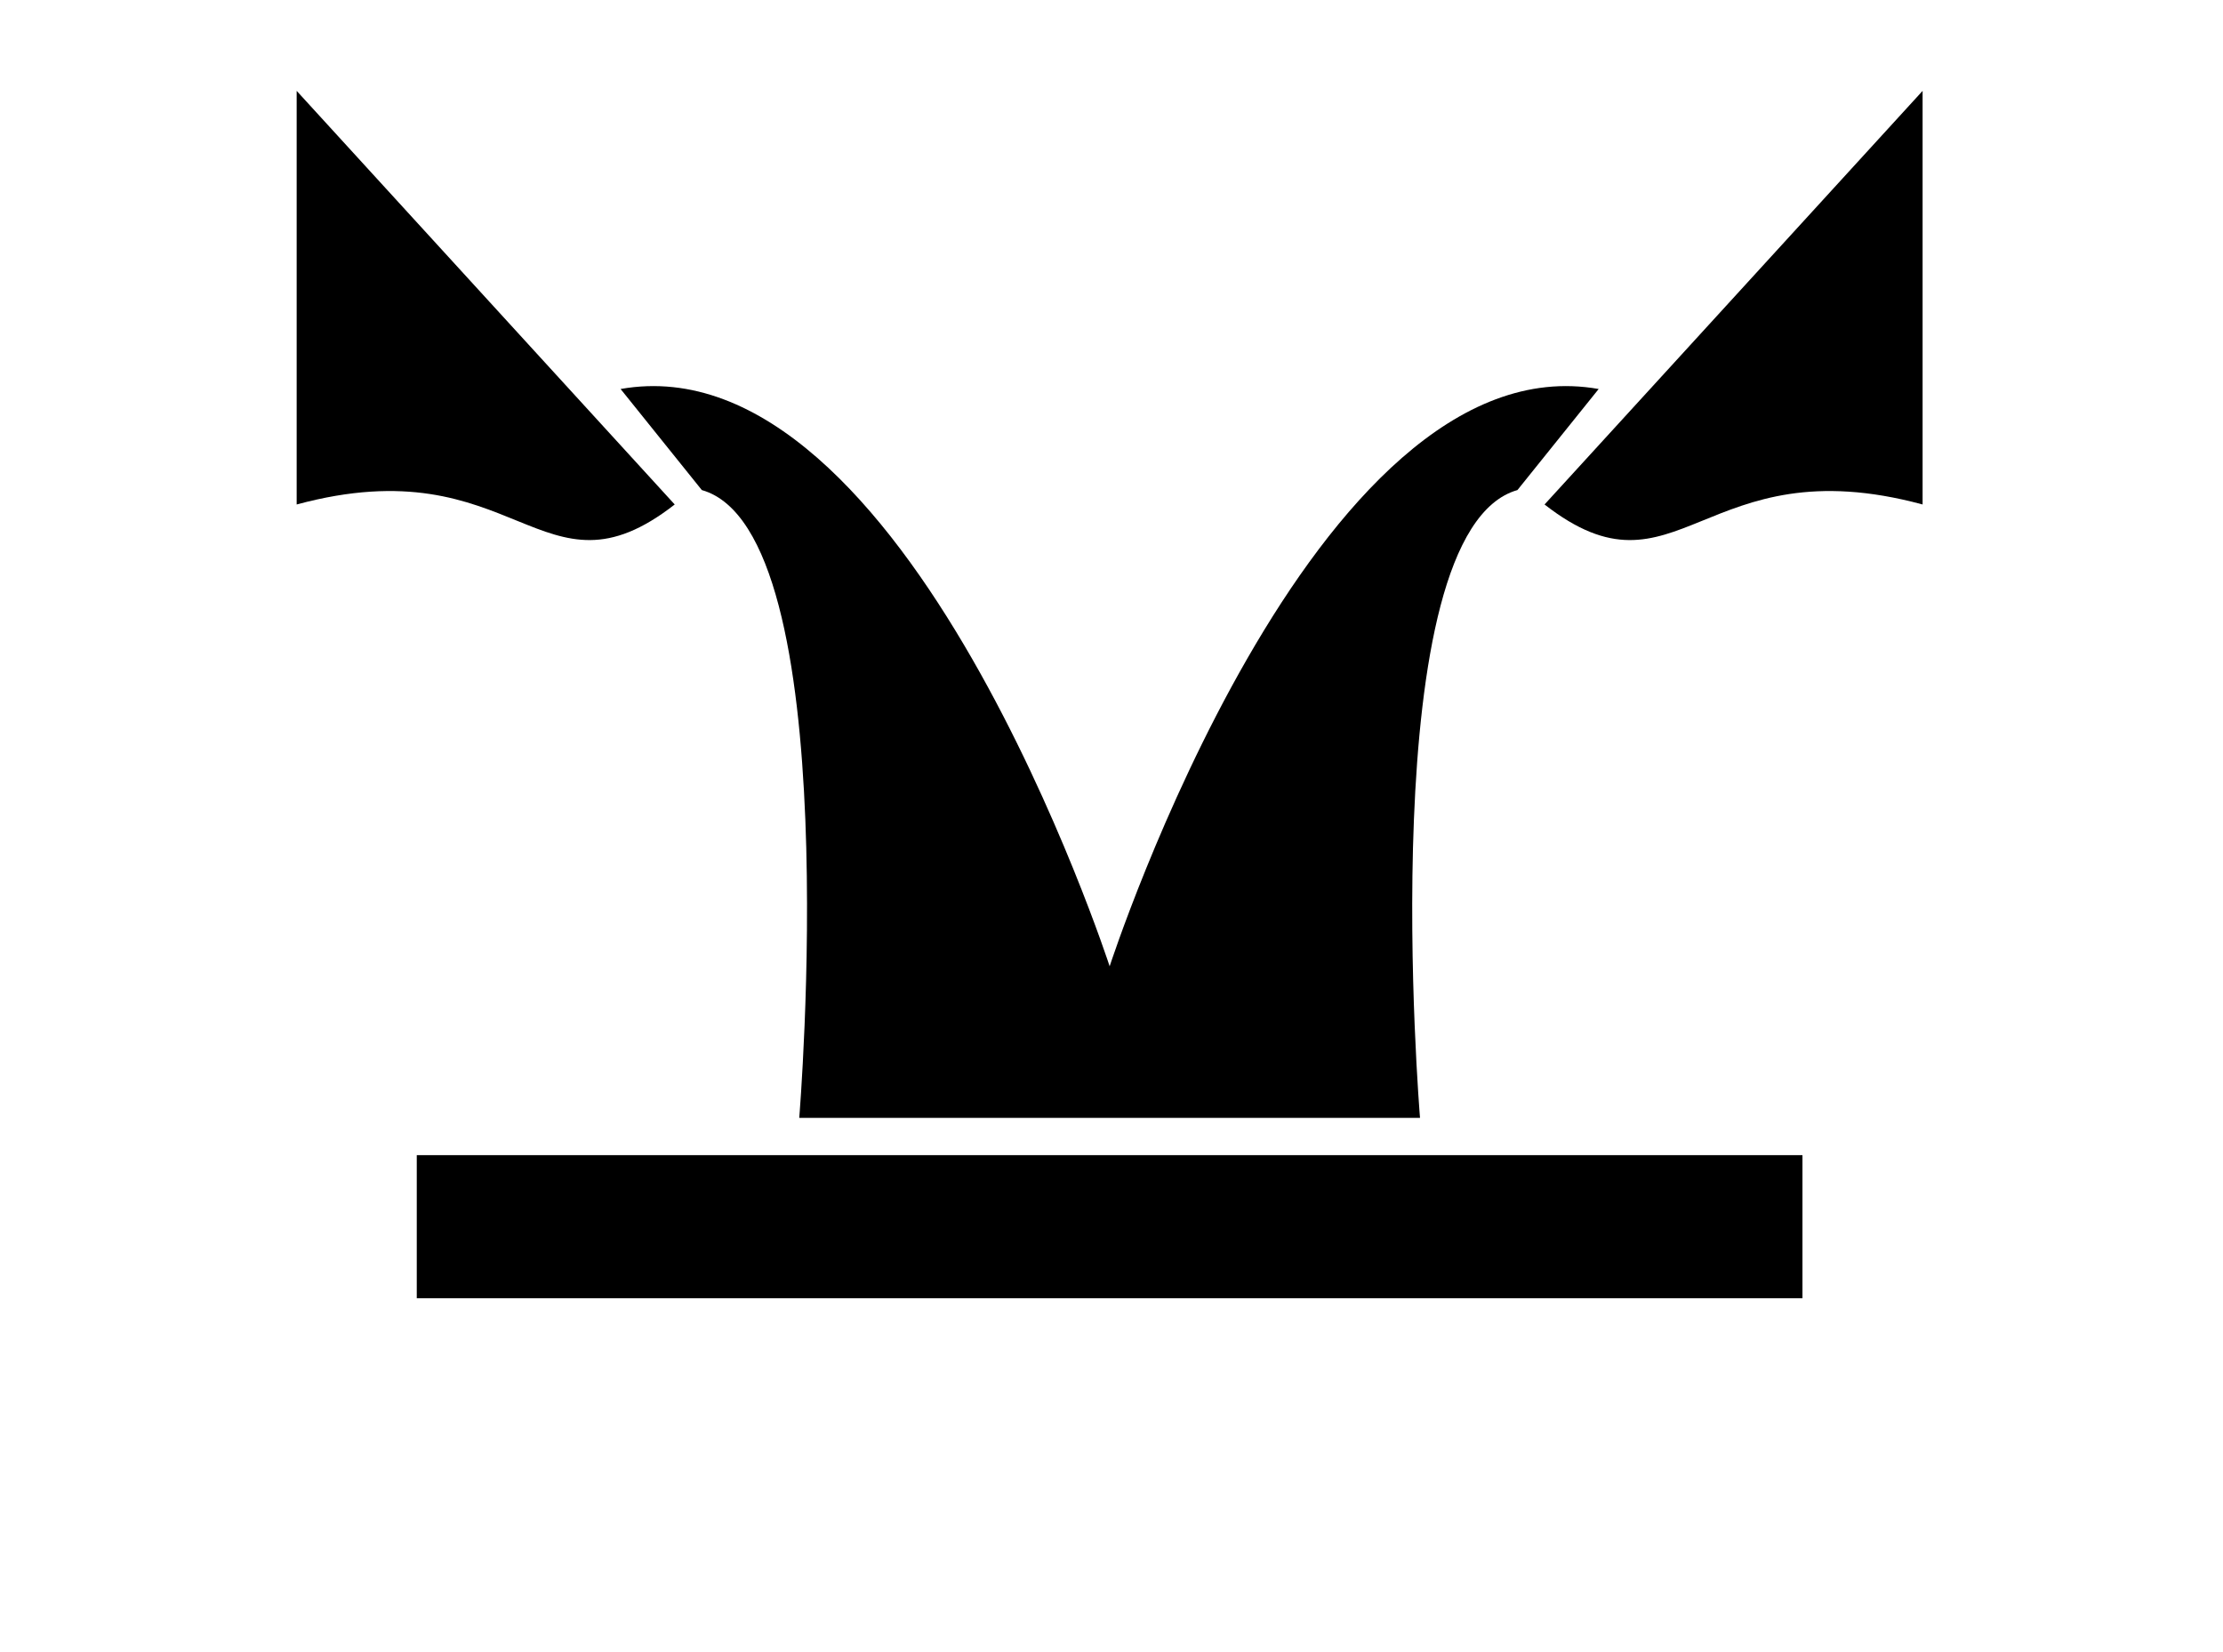 <?xml version="1.0" ?>
<svg xmlns="http://www.w3.org/2000/svg" xmlns:ev="http://www.w3.org/2001/xml-events" xmlns:xlink="http://www.w3.org/1999/xlink" baseProfile="full" enable-background="new 0 0 100 100" height="446px" version="1.1" viewBox="0 0 100 100" width="600px" x="0px" xml:space="preserve" y="0px">
	<defs/>
	<path d="M 0.689,30.532 L 0.689,5.5 L 23.567,30.532 C 15.487,36.839 14.014,26.928 0.689,30.532"/>
	<path d="M 99.085,30.532 L 99.085,5.5 L 76.207,30.532 C 84.287,36.839 85.762,26.928 99.085,30.532"/>
	<path d="M 49.888,58.482 C 49.88,58.462 37.543,20.48 20.292,23.543 L 25.207,29.659 C 34.052,32.165 31.103,67.655 31.103,67.655 L 49.886,67.655 L 49.887,67.655 L 68.67,67.655 C 68.67,67.655 65.722,32.166 74.567,29.659 L 79.482,23.543 C 62.231,20.48 49.895,58.462 49.888,58.482"/>
	<path d="M 7.957,69.912 L 91.815,69.912 L 91.815,78.573 L 7.957,78.573 L 7.957,69.912" height="8.661" width="83.858" x="7.957" y="69.912"/>
</svg>
